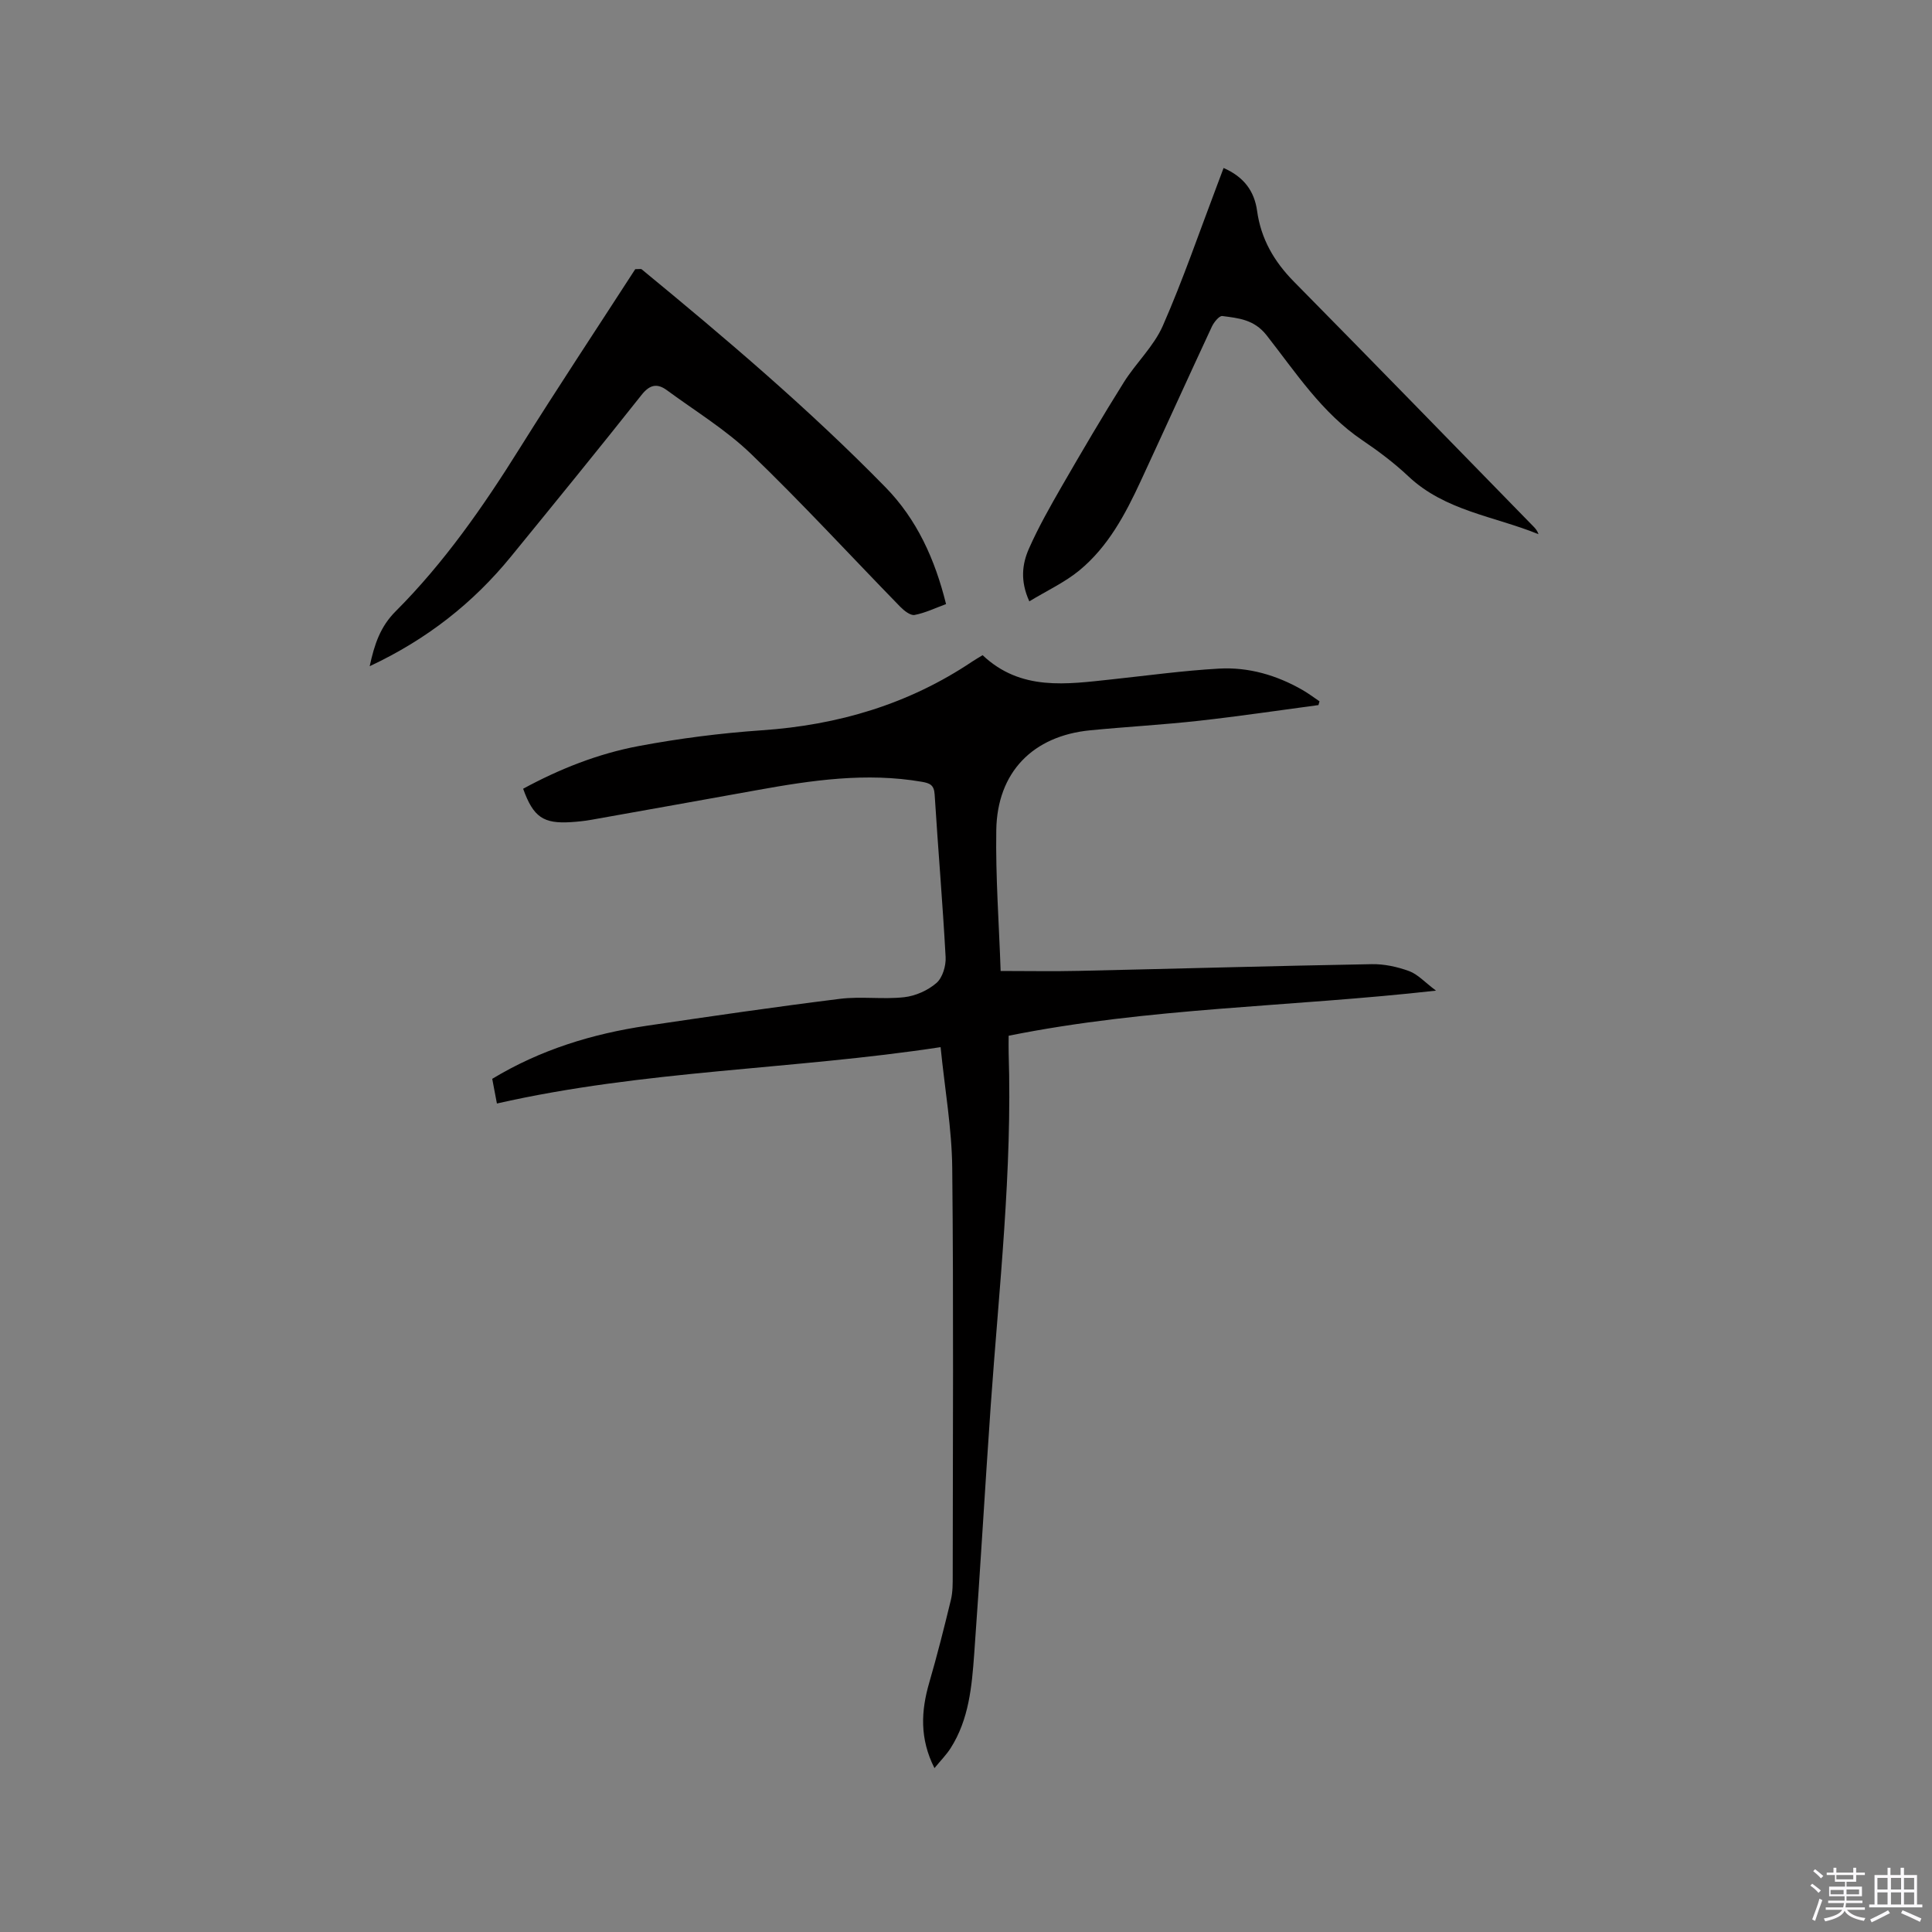 <svg enable-background="new 0 0 400 400" viewBox="0 0 400 400" xmlns="http://www.w3.org/2000/svg"><rect x="0" y="0" width="400" height="400" fill="#808080" stroke="none"/><path d="m374.8 390.4.4-.4c.7.5 1.3 1 1.8 1.4l-.5.5c-.5-.6-1.1-1.1-1.7-1.5zm1 7.3-.6-.3c.5-1.4 1.1-2.8 1.5-4.3.2.1.4.2.6.3-.5 1.3-1 2.8-1.5 4.3zm-.4-10.3.4-.4c.4.3 1 .8 1.7 1.4l-.5.5c-.4-.5-1-1-1.6-1.5zm2.5.3h1.7v-1h.6v1h3.5v-1h.6v1h1.8v.5h-1.8v1.4h-2v1h3.2v2h-3.2v.9h3.3v.5h-3.4c0 .3-.1.6-.1.9h4v.5h-3.7c.7.9 1.9 1.5 3.8 1.7-.1.2-.2.4-.3.6-2.1-.4-3.5-1.1-4-2.1-.4 1-1.8 1.7-4 2.2-.1-.2-.2-.4-.3-.6 2.1-.4 3.4-1 3.8-1.8h-3.4v-.5h3.6c.1-.3.1-.6.2-.9h-3.3v-.5h3.4c0-.3 0-.6 0-.9h-3.2v-2h3.3v-1h-2.1v-1.4h-1.7v-.5zm1.1 3.5v1h2.7c0-.3 0-.4 0-.4 0-.1 0-.2 0-.2 0-.1 0-.2 0-.3h-2.7zm1.2-3v.9h3.5v-.9zm4.7 3h-2.6v.6.4h2.6z" fill="#fbfafc"/><path d="m393.6 386.7h.6v1.5h2.7v6.1h1.1v.6h-11v-.6h1.1v-6.1h2.7v-1.5h.6v1.5h2.1v-1.5zm-2.7 8.8.4.6c-1.2.6-2.5 1.3-3.8 1.9-.1-.2-.2-.4-.3-.6 1.2-.6 2.5-1.2 3.7-1.9zm-2.2-6.7v2.4h2.1v-2.4zm0 3v2.5h2.1v-2.5zm2.8-3v2.4h2.1v-2.4zm0 3v2.5h2.1v-2.5zm6 6.1c-1.4-.7-2.7-1.3-3.9-1.8l.3-.6c1.5.6 2.7 1.2 3.9 1.7zm-1.2-9.1h-2.1v2.4h2.1zm-2.1 3v2.5h2.1v-2.5z" fill="#fbfafc"/><g fill="#010000"><path d="m102.88 228.47c-.38-1.98-.67-3.51-.97-5.11 9.95-6.02 20.71-9.32 32-10.99 13.31-1.97 26.63-3.91 39.97-5.57 4.39-.55 8.93.15 13.33-.34 2.34-.26 4.91-1.41 6.68-2.95 1.26-1.1 1.99-3.56 1.89-5.36-.61-11.22-1.57-22.42-2.27-33.64-.12-1.97-.94-2.35-2.66-2.65-11.5-1.98-22.79-.32-34.07 1.72-11.47 2.07-22.94 4.12-34.41 6.16-1.35.24-2.73.38-4.1.47-5.77.38-7.85-1.03-9.96-6.91 7.54-4.1 15.52-7.26 23.94-8.84 8.41-1.58 16.95-2.67 25.48-3.26 15.78-1.08 30.38-5.39 43.56-14.23.69-.46 1.41-.87 2.15-1.32 7.93 7.49 17.41 6 26.81 5 7.36-.79 14.71-1.8 22.09-2.22 6.13-.35 11.96 1.34 17.32 4.42 1.22.7 2.36 1.56 3.53 2.35-.07.26-.15.52-.22.78-8.25 1.1-16.49 2.33-24.76 3.25-7.48.83-15 1.24-22.48 1.97-11.88 1.15-19.27 8.67-19.46 20.65-.16 9.72.57 19.46.9 29.18 5.69 0 10.93.1 16.16-.02 20.22-.45 40.44-1.03 60.66-1.39 2.58-.05 5.3.54 7.74 1.43 1.82.67 3.27 2.32 5.58 4.05-30.11 3.39-59.46 3.5-88.48 9.34 0 1.26-.03 2.4 0 3.55.78 24.44-2 48.7-3.71 73.02-1.2 17.13-2.17 34.27-3.42 51.4-.49 6.75-1.09 13.57-4.88 19.52-.87 1.37-2.05 2.55-3.35 4.14-3.1-6.14-2.78-11.84-1.08-17.7 1.65-5.68 3.1-11.42 4.49-17.17.39-1.62.37-3.37.37-5.06.02-28.11.19-56.21-.1-84.31-.08-8.11-1.52-16.21-2.41-25.03-30.6 4.67-61.42 4.75-91.86 11.67z"/><path d="m76.54 137.93c.98-4.57 2.22-8.21 5.36-11.35 10.09-10.1 18.19-21.75 25.74-33.83 7.86-12.56 16.05-24.91 23.88-37.02.92 0 1.19-.09 1.31.01 17.45 14.35 34.67 28.96 50.48 45.12 6.53 6.67 10.26 14.92 12.56 24.21-2.18.79-4.29 1.83-6.51 2.25-.86.16-2.18-.88-2.97-1.69-10.29-10.55-20.27-21.42-30.88-31.64-5.21-5.02-11.55-8.87-17.42-13.19-2.01-1.48-3.55-1.2-5.26.96-8.89 11.22-17.93 22.31-26.98 33.4-7.88 9.68-17.45 17.21-29.31 22.77z"/><path d="m253.33 34.78c4.23 1.85 6.37 4.8 6.94 8.89.8 5.79 3.51 10.47 7.62 14.64 16.61 16.83 33.09 33.8 49.61 50.71.41.42.8.87 1.03 1.58-9.14-3.73-19.35-4.81-26.96-12-2.92-2.75-6.18-5.2-9.51-7.45-8.38-5.66-13.78-14.03-19.83-21.74-2.57-3.27-5.8-3.54-9.17-3.98-.62-.08-1.73 1.28-2.15 2.18-4.96 10.65-9.81 21.36-14.75 32.02-3.18 6.86-6.74 13.56-12.67 18.45-3.02 2.49-6.7 4.19-10.38 6.42-1.93-4.24-1.48-7.74-.08-10.91 1.96-4.43 4.37-8.68 6.79-12.89 4.18-7.24 8.41-14.46 12.85-21.54 2.52-4.02 6.21-7.45 8.08-11.71 4.16-9.47 7.52-19.3 11.2-28.99.43-1.15.87-2.33 1.38-3.68z"/></g></svg>